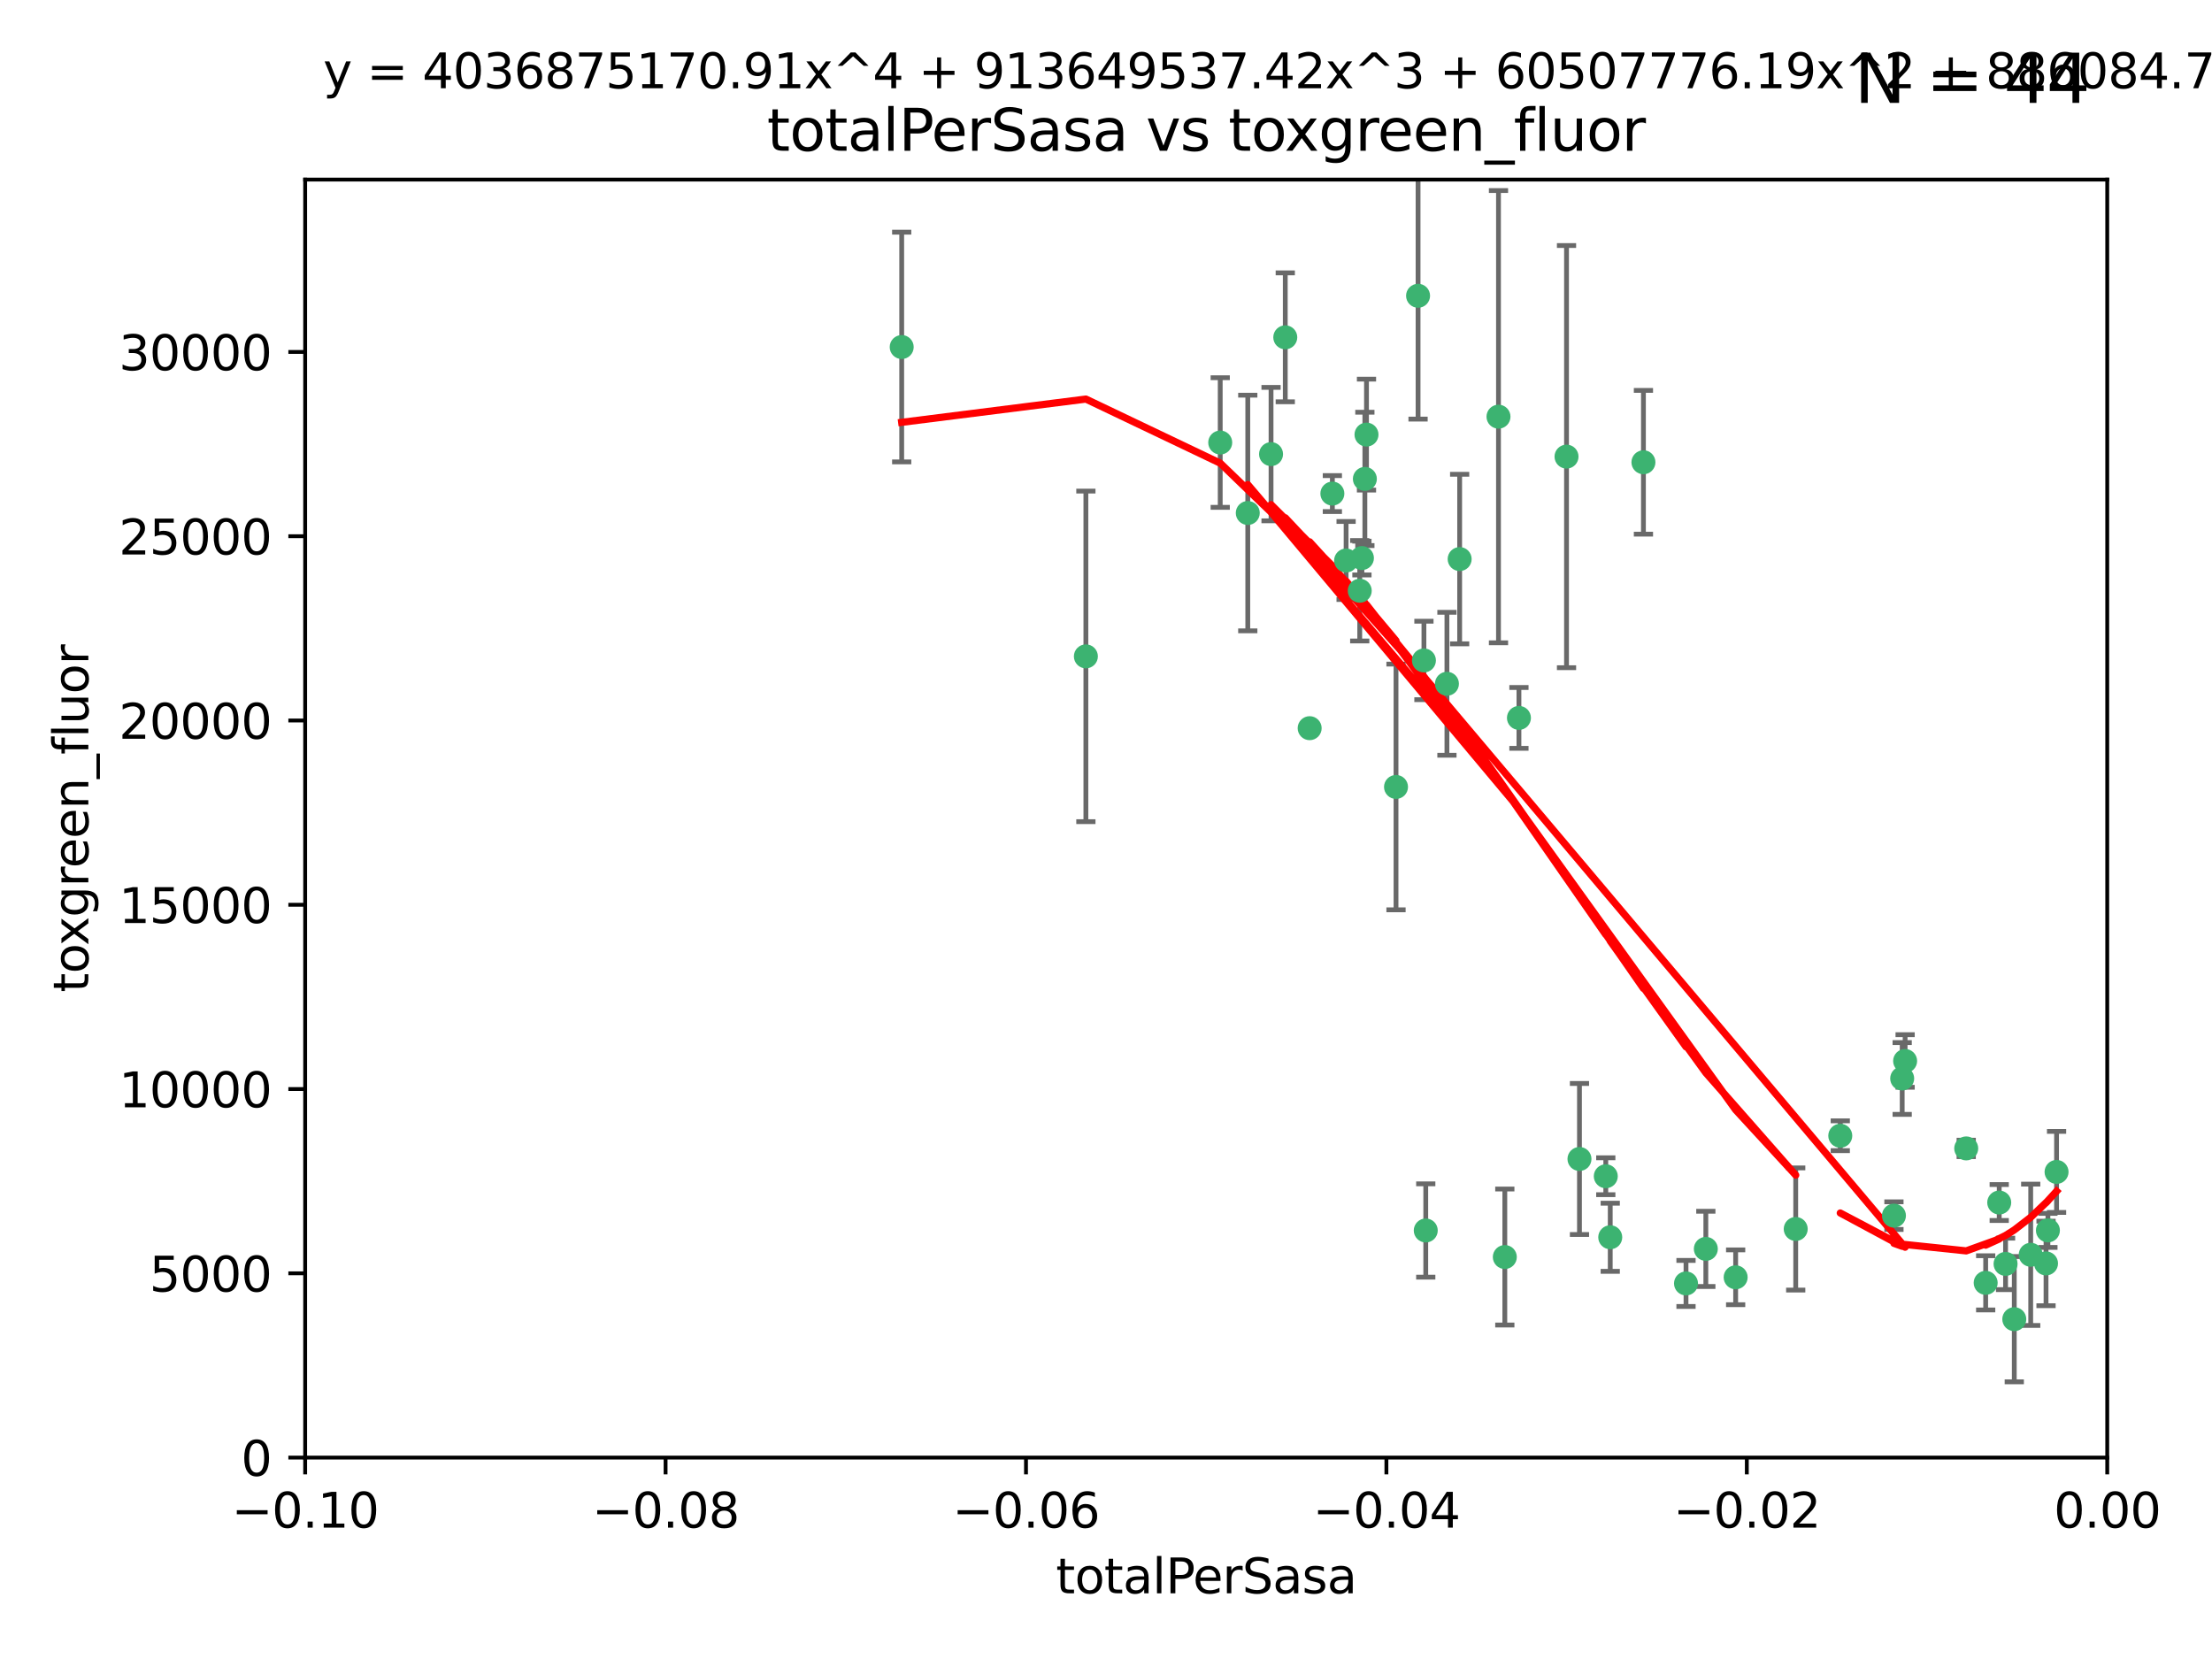 <?xml version="1.0" encoding="utf-8" standalone="no"?>
<!DOCTYPE svg PUBLIC "-//W3C//DTD SVG 1.1//EN"
  "http://www.w3.org/Graphics/SVG/1.1/DTD/svg11.dtd">
<svg xmlns:xlink="http://www.w3.org/1999/xlink" width="460.8pt" height="345.6pt" viewBox="0 0 460.8 345.6" xmlns="http://www.w3.org/2000/svg" version="1.1">
 <defs>
  <style type="text/css">*{stroke-linejoin: round; stroke-linecap: butt}</style>
 </defs>
 <g id="figure_1">
  <g id="patch_1">
   <path d="M 0 345.6 
L 460.8 345.6 
L 460.8 0 
L 0 0 
z
" style="fill: #ffffff"/>
  </g>
  <g id="axes_1">
   <g id="patch_2">
    <path d="M 63.571 303.64 
L 438.975 303.64 
L 438.975 37.411 
L 63.571 37.411 
z
" style="fill: #ffffff"/>
   </g>
   <g id="PathCollection_1">
    <defs>
     <path id="m7f06928771" d="M 0 1.118 
C 0.297 1.118 0.581 1 0.791 0.791 
C 1 0.581 1.118 0.297 1.118 0 
C 1.118 -0.297 1 -0.581 0.791 -0.791 
C 0.581 -1 0.297 -1.118 0 -1.118 
C -0.297 -1.118 -0.581 -1 -0.791 -0.791 
C -1 -0.581 -1.118 -0.297 -1.118 0 
C -1.118 0.297 -1 0.581 -0.791 0.791 
C -0.581 1 -0.297 1.118 0 1.118 
z
" style="stroke: #3cb371"/>
    </defs>
    <g clip-path="url(#pb1d43fbba3)">
     <use xlink:href="#m7f06928771" x="187.841" y="72.294" style="fill: #3cb371; stroke: #3cb371"/>
     <use xlink:href="#m7f06928771" x="226.209" y="136.733" style="fill: #3cb371; stroke: #3cb371"/>
     <use xlink:href="#m7f06928771" x="254.195" y="92.187" style="fill: #3cb371; stroke: #3cb371"/>
     <use xlink:href="#m7f06928771" x="284.327" y="99.763" style="fill: #3cb371; stroke: #3cb371"/>
     <use xlink:href="#m7f06928771" x="267.746" y="70.271" style="fill: #3cb371; stroke: #3cb371"/>
     <use xlink:href="#m7f06928771" x="283.714" y="116.252" style="fill: #3cb371; stroke: #3cb371"/>
     <use xlink:href="#m7f06928771" x="283.258" y="123.063" style="fill: #3cb371; stroke: #3cb371"/>
     <use xlink:href="#m7f06928771" x="272.826" y="151.693" style="fill: #3cb371; stroke: #3cb371"/>
     <use xlink:href="#m7f06928771" x="290.815" y="163.936" style="fill: #3cb371; stroke: #3cb371"/>
     <use xlink:href="#m7f06928771" x="280.418" y="116.762" style="fill: #3cb371; stroke: #3cb371"/>
     <use xlink:href="#m7f06928771" x="295.409" y="61.614" style="fill: #3cb371; stroke: #3cb371"/>
     <use xlink:href="#m7f06928771" x="277.556" y="102.821" style="fill: #3cb371; stroke: #3cb371"/>
     <use xlink:href="#m7f06928771" x="264.783" y="94.6" style="fill: #3cb371; stroke: #3cb371"/>
     <use xlink:href="#m7f06928771" x="296.63" y="137.58" style="fill: #3cb371; stroke: #3cb371"/>
     <use xlink:href="#m7f06928771" x="301.422" y="142.442" style="fill: #3cb371; stroke: #3cb371"/>
     <use xlink:href="#m7f06928771" x="284.666" y="90.534" style="fill: #3cb371; stroke: #3cb371"/>
     <use xlink:href="#m7f06928771" x="316.423" y="149.553" style="fill: #3cb371; stroke: #3cb371"/>
     <use xlink:href="#m7f06928771" x="259.935" y="106.867" style="fill: #3cb371; stroke: #3cb371"/>
     <use xlink:href="#m7f06928771" x="312.163" y="86.8" style="fill: #3cb371; stroke: #3cb371"/>
     <use xlink:href="#m7f06928771" x="329.033" y="241.437" style="fill: #3cb371; stroke: #3cb371"/>
     <use xlink:href="#m7f06928771" x="342.358" y="96.298" style="fill: #3cb371; stroke: #3cb371"/>
     <use xlink:href="#m7f06928771" x="326.335" y="95.121" style="fill: #3cb371; stroke: #3cb371"/>
     <use xlink:href="#m7f06928771" x="334.515" y="245.034" style="fill: #3cb371; stroke: #3cb371"/>
     <use xlink:href="#m7f06928771" x="304.073" y="116.464" style="fill: #3cb371; stroke: #3cb371"/>
     <use xlink:href="#m7f06928771" x="313.481" y="261.86" style="fill: #3cb371; stroke: #3cb371"/>
     <use xlink:href="#m7f06928771" x="351.226" y="267.365" style="fill: #3cb371; stroke: #3cb371"/>
     <use xlink:href="#m7f06928771" x="335.443" y="257.745" style="fill: #3cb371; stroke: #3cb371"/>
     <use xlink:href="#m7f06928771" x="355.356" y="260.163" style="fill: #3cb371; stroke: #3cb371"/>
     <use xlink:href="#m7f06928771" x="374.081" y="256.018" style="fill: #3cb371; stroke: #3cb371"/>
     <use xlink:href="#m7f06928771" x="361.568" y="266.086" style="fill: #3cb371; stroke: #3cb371"/>
     <use xlink:href="#m7f06928771" x="297.012" y="256.331" style="fill: #3cb371; stroke: #3cb371"/>
     <use xlink:href="#m7f06928771" x="396.872" y="221.023" style="fill: #3cb371; stroke: #3cb371"/>
     <use xlink:href="#m7f06928771" x="383.363" y="236.599" style="fill: #3cb371; stroke: #3cb371"/>
     <use xlink:href="#m7f06928771" x="396.26" y="224.667" style="fill: #3cb371; stroke: #3cb371"/>
     <use xlink:href="#m7f06928771" x="394.542" y="253.241" style="fill: #3cb371; stroke: #3cb371"/>
     <use xlink:href="#m7f06928771" x="409.599" y="239.234" style="fill: #3cb371; stroke: #3cb371"/>
     <use xlink:href="#m7f06928771" x="416.474" y="250.509" style="fill: #3cb371; stroke: #3cb371"/>
     <use xlink:href="#m7f06928771" x="413.653" y="267.238" style="fill: #3cb371; stroke: #3cb371"/>
     <use xlink:href="#m7f06928771" x="417.796" y="263.294" style="fill: #3cb371; stroke: #3cb371"/>
     <use xlink:href="#m7f06928771" x="419.611" y="274.808" style="fill: #3cb371; stroke: #3cb371"/>
     <use xlink:href="#m7f06928771" x="423.033" y="261.393" style="fill: #3cb371; stroke: #3cb371"/>
     <use xlink:href="#m7f06928771" x="426.618" y="256.316" style="fill: #3cb371; stroke: #3cb371"/>
     <use xlink:href="#m7f06928771" x="426.224" y="263.195" style="fill: #3cb371; stroke: #3cb371"/>
     <use xlink:href="#m7f06928771" x="428.419" y="244.135" style="fill: #3cb371; stroke: #3cb371"/>
    </g>
   </g>
   <g id="matplotlib.axis_1">
    <g id="xtick_1">
     <g id="line2d_1">
      <defs>
       <path id="m641a7fecf7" d="M 0 0 
L 0 3.5 
" style="stroke: #000000; stroke-width: 0.8"/>
      </defs>
      <g>
       <use xlink:href="#m641a7fecf7" x="63.571" y="303.64" style="stroke: #000000; stroke-width: 0.8"/>
      </g>
     </g>
     <g id="text_1">
      <!-- −0.10 -->
      <g transform="translate(48.249 318.238)scale(0.1 -0.1)">
       <defs>
        <path id="DejaVuSans-2212" d="M 678 2272 
L 4684 2272 
L 4684 1741 
L 678 1741 
L 678 2272 
z
" transform="scale(0.016)"/>
        <path id="DejaVuSans-30" d="M 2034 4250 
Q 1547 4250 1301 3770 
Q 1056 3291 1056 2328 
Q 1056 1369 1301 889 
Q 1547 409 2034 409 
Q 2525 409 2770 889 
Q 3016 1369 3016 2328 
Q 3016 3291 2770 3770 
Q 2525 4250 2034 4250 
z
M 2034 4750 
Q 2819 4750 3233 4129 
Q 3647 3509 3647 2328 
Q 3647 1150 3233 529 
Q 2819 -91 2034 -91 
Q 1250 -91 836 529 
Q 422 1150 422 2328 
Q 422 3509 836 4129 
Q 1250 4750 2034 4750 
z
" transform="scale(0.016)"/>
        <path id="DejaVuSans-2e" d="M 684 794 
L 1344 794 
L 1344 0 
L 684 0 
L 684 794 
z
" transform="scale(0.016)"/>
        <path id="DejaVuSans-31" d="M 794 531 
L 1825 531 
L 1825 4091 
L 703 3866 
L 703 4441 
L 1819 4666 
L 2450 4666 
L 2450 531 
L 3481 531 
L 3481 0 
L 794 0 
L 794 531 
z
" transform="scale(0.016)"/>
       </defs>
       <use xlink:href="#DejaVuSans-2212"/>
       <use xlink:href="#DejaVuSans-30" x="83.789"/>
       <use xlink:href="#DejaVuSans-2e" x="147.412"/>
       <use xlink:href="#DejaVuSans-31" x="179.199"/>
       <use xlink:href="#DejaVuSans-30" x="242.822"/>
      </g>
     </g>
    </g>
    <g id="xtick_2">
     <g id="line2d_2">
      <g>
       <use xlink:href="#m641a7fecf7" x="138.652" y="303.64" style="stroke: #000000; stroke-width: 0.8"/>
      </g>
     </g>
     <g id="text_2">
      <!-- −0.08 -->
      <g transform="translate(123.329 318.238)scale(0.1 -0.1)">
       <defs>
        <path id="DejaVuSans-38" d="M 2034 2216 
Q 1584 2216 1326 1975 
Q 1069 1734 1069 1313 
Q 1069 891 1326 650 
Q 1584 409 2034 409 
Q 2484 409 2743 651 
Q 3003 894 3003 1313 
Q 3003 1734 2745 1975 
Q 2488 2216 2034 2216 
z
M 1403 2484 
Q 997 2584 770 2862 
Q 544 3141 544 3541 
Q 544 4100 942 4425 
Q 1341 4750 2034 4750 
Q 2731 4750 3128 4425 
Q 3525 4100 3525 3541 
Q 3525 3141 3298 2862 
Q 3072 2584 2669 2484 
Q 3125 2378 3379 2068 
Q 3634 1759 3634 1313 
Q 3634 634 3220 271 
Q 2806 -91 2034 -91 
Q 1263 -91 848 271 
Q 434 634 434 1313 
Q 434 1759 690 2068 
Q 947 2378 1403 2484 
z
M 1172 3481 
Q 1172 3119 1398 2916 
Q 1625 2713 2034 2713 
Q 2441 2713 2670 2916 
Q 2900 3119 2900 3481 
Q 2900 3844 2670 4047 
Q 2441 4250 2034 4250 
Q 1625 4250 1398 4047 
Q 1172 3844 1172 3481 
z
" transform="scale(0.016)"/>
       </defs>
       <use xlink:href="#DejaVuSans-2212"/>
       <use xlink:href="#DejaVuSans-30" x="83.789"/>
       <use xlink:href="#DejaVuSans-2e" x="147.412"/>
       <use xlink:href="#DejaVuSans-30" x="179.199"/>
       <use xlink:href="#DejaVuSans-38" x="242.822"/>
      </g>
     </g>
    </g>
    <g id="xtick_3">
     <g id="line2d_3">
      <g>
       <use xlink:href="#m641a7fecf7" x="213.733" y="303.64" style="stroke: #000000; stroke-width: 0.8"/>
      </g>
     </g>
     <g id="text_3">
      <!-- −0.06 -->
      <g transform="translate(198.41 318.238)scale(0.1 -0.1)">
       <defs>
        <path id="DejaVuSans-36" d="M 2113 2584 
Q 1688 2584 1439 2293 
Q 1191 2003 1191 1497 
Q 1191 994 1439 701 
Q 1688 409 2113 409 
Q 2538 409 2786 701 
Q 3034 994 3034 1497 
Q 3034 2003 2786 2293 
Q 2538 2584 2113 2584 
z
M 3366 4563 
L 3366 3988 
Q 3128 4100 2886 4159 
Q 2644 4219 2406 4219 
Q 1781 4219 1451 3797 
Q 1122 3375 1075 2522 
Q 1259 2794 1537 2939 
Q 1816 3084 2150 3084 
Q 2853 3084 3261 2657 
Q 3669 2231 3669 1497 
Q 3669 778 3244 343 
Q 2819 -91 2113 -91 
Q 1303 -91 875 529 
Q 447 1150 447 2328 
Q 447 3434 972 4092 
Q 1497 4750 2381 4750 
Q 2619 4750 2861 4703 
Q 3103 4656 3366 4563 
z
" transform="scale(0.016)"/>
       </defs>
       <use xlink:href="#DejaVuSans-2212"/>
       <use xlink:href="#DejaVuSans-30" x="83.789"/>
       <use xlink:href="#DejaVuSans-2e" x="147.412"/>
       <use xlink:href="#DejaVuSans-30" x="179.199"/>
       <use xlink:href="#DejaVuSans-36" x="242.822"/>
      </g>
     </g>
    </g>
    <g id="xtick_4">
     <g id="line2d_4">
      <g>
       <use xlink:href="#m641a7fecf7" x="288.813" y="303.64" style="stroke: #000000; stroke-width: 0.8"/>
      </g>
     </g>
     <g id="text_4">
      <!-- −0.04 -->
      <g transform="translate(273.491 318.238)scale(0.1 -0.1)">
       <defs>
        <path id="DejaVuSans-34" d="M 2419 4116 
L 825 1625 
L 2419 1625 
L 2419 4116 
z
M 2253 4666 
L 3047 4666 
L 3047 1625 
L 3713 1625 
L 3713 1100 
L 3047 1100 
L 3047 0 
L 2419 0 
L 2419 1100 
L 313 1100 
L 313 1709 
L 2253 4666 
z
" transform="scale(0.016)"/>
       </defs>
       <use xlink:href="#DejaVuSans-2212"/>
       <use xlink:href="#DejaVuSans-30" x="83.789"/>
       <use xlink:href="#DejaVuSans-2e" x="147.412"/>
       <use xlink:href="#DejaVuSans-30" x="179.199"/>
       <use xlink:href="#DejaVuSans-34" x="242.822"/>
      </g>
     </g>
    </g>
    <g id="xtick_5">
     <g id="line2d_5">
      <g>
       <use xlink:href="#m641a7fecf7" x="363.894" y="303.64" style="stroke: #000000; stroke-width: 0.8"/>
      </g>
     </g>
     <g id="text_5">
      <!-- −0.02 -->
      <g transform="translate(348.572 318.238)scale(0.1 -0.1)">
       <defs>
        <path id="DejaVuSans-32" d="M 1228 531 
L 3431 531 
L 3431 0 
L 469 0 
L 469 531 
Q 828 903 1448 1529 
Q 2069 2156 2228 2338 
Q 2531 2678 2651 2914 
Q 2772 3150 2772 3378 
Q 2772 3750 2511 3984 
Q 2250 4219 1831 4219 
Q 1534 4219 1204 4116 
Q 875 4013 500 3803 
L 500 4441 
Q 881 4594 1212 4672 
Q 1544 4750 1819 4750 
Q 2544 4750 2975 4387 
Q 3406 4025 3406 3419 
Q 3406 3131 3298 2873 
Q 3191 2616 2906 2266 
Q 2828 2175 2409 1742 
Q 1991 1309 1228 531 
z
" transform="scale(0.016)"/>
       </defs>
       <use xlink:href="#DejaVuSans-2212"/>
       <use xlink:href="#DejaVuSans-30" x="83.789"/>
       <use xlink:href="#DejaVuSans-2e" x="147.412"/>
       <use xlink:href="#DejaVuSans-30" x="179.199"/>
       <use xlink:href="#DejaVuSans-32" x="242.822"/>
      </g>
     </g>
    </g>
    <g id="xtick_6">
     <g id="line2d_6">
      <g>
       <use xlink:href="#m641a7fecf7" x="438.975" y="303.64" style="stroke: #000000; stroke-width: 0.8"/>
      </g>
     </g>
     <g id="text_6">
      <!-- 0.00 -->
      <g transform="translate(427.842 318.238)scale(0.1 -0.1)">
       <use xlink:href="#DejaVuSans-30"/>
       <use xlink:href="#DejaVuSans-2e" x="63.623"/>
       <use xlink:href="#DejaVuSans-30" x="95.41"/>
       <use xlink:href="#DejaVuSans-30" x="159.033"/>
      </g>
     </g>
    </g>
    <g id="text_7">
     <!-- totalPerSasa -->
     <g transform="translate(219.968 331.917)scale(0.1 -0.1)">
      <defs>
       <path id="DejaVuSans-74" d="M 1172 4494 
L 1172 3500 
L 2356 3500 
L 2356 3053 
L 1172 3053 
L 1172 1153 
Q 1172 725 1289 603 
Q 1406 481 1766 481 
L 2356 481 
L 2356 0 
L 1766 0 
Q 1100 0 847 248 
Q 594 497 594 1153 
L 594 3053 
L 172 3053 
L 172 3500 
L 594 3500 
L 594 4494 
L 1172 4494 
z
" transform="scale(0.016)"/>
       <path id="DejaVuSans-6f" d="M 1959 3097 
Q 1497 3097 1228 2736 
Q 959 2375 959 1747 
Q 959 1119 1226 758 
Q 1494 397 1959 397 
Q 2419 397 2687 759 
Q 2956 1122 2956 1747 
Q 2956 2369 2687 2733 
Q 2419 3097 1959 3097 
z
M 1959 3584 
Q 2709 3584 3137 3096 
Q 3566 2609 3566 1747 
Q 3566 888 3137 398 
Q 2709 -91 1959 -91 
Q 1206 -91 779 398 
Q 353 888 353 1747 
Q 353 2609 779 3096 
Q 1206 3584 1959 3584 
z
" transform="scale(0.016)"/>
       <path id="DejaVuSans-61" d="M 2194 1759 
Q 1497 1759 1228 1600 
Q 959 1441 959 1056 
Q 959 750 1161 570 
Q 1363 391 1709 391 
Q 2188 391 2477 730 
Q 2766 1069 2766 1631 
L 2766 1759 
L 2194 1759 
z
M 3341 1997 
L 3341 0 
L 2766 0 
L 2766 531 
Q 2569 213 2275 61 
Q 1981 -91 1556 -91 
Q 1019 -91 701 211 
Q 384 513 384 1019 
Q 384 1609 779 1909 
Q 1175 2209 1959 2209 
L 2766 2209 
L 2766 2266 
Q 2766 2663 2505 2880 
Q 2244 3097 1772 3097 
Q 1472 3097 1187 3025 
Q 903 2953 641 2809 
L 641 3341 
Q 956 3463 1253 3523 
Q 1550 3584 1831 3584 
Q 2591 3584 2966 3190 
Q 3341 2797 3341 1997 
z
" transform="scale(0.016)"/>
       <path id="DejaVuSans-6c" d="M 603 4863 
L 1178 4863 
L 1178 0 
L 603 0 
L 603 4863 
z
" transform="scale(0.016)"/>
       <path id="DejaVuSans-50" d="M 1259 4147 
L 1259 2394 
L 2053 2394 
Q 2494 2394 2734 2622 
Q 2975 2850 2975 3272 
Q 2975 3691 2734 3919 
Q 2494 4147 2053 4147 
L 1259 4147 
z
M 628 4666 
L 2053 4666 
Q 2838 4666 3239 4311 
Q 3641 3956 3641 3272 
Q 3641 2581 3239 2228 
Q 2838 1875 2053 1875 
L 1259 1875 
L 1259 0 
L 628 0 
L 628 4666 
z
" transform="scale(0.016)"/>
       <path id="DejaVuSans-65" d="M 3597 1894 
L 3597 1613 
L 953 1613 
Q 991 1019 1311 708 
Q 1631 397 2203 397 
Q 2534 397 2845 478 
Q 3156 559 3463 722 
L 3463 178 
Q 3153 47 2828 -22 
Q 2503 -91 2169 -91 
Q 1331 -91 842 396 
Q 353 884 353 1716 
Q 353 2575 817 3079 
Q 1281 3584 2069 3584 
Q 2775 3584 3186 3129 
Q 3597 2675 3597 1894 
z
M 3022 2063 
Q 3016 2534 2758 2815 
Q 2500 3097 2075 3097 
Q 1594 3097 1305 2825 
Q 1016 2553 972 2059 
L 3022 2063 
z
" transform="scale(0.016)"/>
       <path id="DejaVuSans-72" d="M 2631 2963 
Q 2534 3019 2420 3045 
Q 2306 3072 2169 3072 
Q 1681 3072 1420 2755 
Q 1159 2438 1159 1844 
L 1159 0 
L 581 0 
L 581 3500 
L 1159 3500 
L 1159 2956 
Q 1341 3275 1631 3429 
Q 1922 3584 2338 3584 
Q 2397 3584 2469 3576 
Q 2541 3569 2628 3553 
L 2631 2963 
z
" transform="scale(0.016)"/>
       <path id="DejaVuSans-53" d="M 3425 4513 
L 3425 3897 
Q 3066 4069 2747 4153 
Q 2428 4238 2131 4238 
Q 1616 4238 1336 4038 
Q 1056 3838 1056 3469 
Q 1056 3159 1242 3001 
Q 1428 2844 1947 2747 
L 2328 2669 
Q 3034 2534 3370 2195 
Q 3706 1856 3706 1288 
Q 3706 609 3251 259 
Q 2797 -91 1919 -91 
Q 1588 -91 1214 -16 
Q 841 59 441 206 
L 441 856 
Q 825 641 1194 531 
Q 1563 422 1919 422 
Q 2459 422 2753 634 
Q 3047 847 3047 1241 
Q 3047 1584 2836 1778 
Q 2625 1972 2144 2069 
L 1759 2144 
Q 1053 2284 737 2584 
Q 422 2884 422 3419 
Q 422 4038 858 4394 
Q 1294 4750 2059 4750 
Q 2388 4750 2728 4690 
Q 3069 4631 3425 4513 
z
" transform="scale(0.016)"/>
       <path id="DejaVuSans-73" d="M 2834 3397 
L 2834 2853 
Q 2591 2978 2328 3040 
Q 2066 3103 1784 3103 
Q 1356 3103 1142 2972 
Q 928 2841 928 2578 
Q 928 2378 1081 2264 
Q 1234 2150 1697 2047 
L 1894 2003 
Q 2506 1872 2764 1633 
Q 3022 1394 3022 966 
Q 3022 478 2636 193 
Q 2250 -91 1575 -91 
Q 1294 -91 989 -36 
Q 684 19 347 128 
L 347 722 
Q 666 556 975 473 
Q 1284 391 1588 391 
Q 1994 391 2212 530 
Q 2431 669 2431 922 
Q 2431 1156 2273 1281 
Q 2116 1406 1581 1522 
L 1381 1569 
Q 847 1681 609 1914 
Q 372 2147 372 2553 
Q 372 3047 722 3315 
Q 1072 3584 1716 3584 
Q 2034 3584 2315 3537 
Q 2597 3491 2834 3397 
z
" transform="scale(0.016)"/>
      </defs>
      <use xlink:href="#DejaVuSans-74"/>
      <use xlink:href="#DejaVuSans-6f" x="39.209"/>
      <use xlink:href="#DejaVuSans-74" x="100.391"/>
      <use xlink:href="#DejaVuSans-61" x="139.6"/>
      <use xlink:href="#DejaVuSans-6c" x="200.879"/>
      <use xlink:href="#DejaVuSans-50" x="228.662"/>
      <use xlink:href="#DejaVuSans-65" x="285.34"/>
      <use xlink:href="#DejaVuSans-72" x="346.863"/>
      <use xlink:href="#DejaVuSans-53" x="387.977"/>
      <use xlink:href="#DejaVuSans-61" x="451.453"/>
      <use xlink:href="#DejaVuSans-73" x="512.732"/>
      <use xlink:href="#DejaVuSans-61" x="564.832"/>
     </g>
    </g>
   </g>
   <g id="matplotlib.axis_2">
    <g id="ytick_1">
     <g id="line2d_7">
      <defs>
       <path id="m937df4e8b4" d="M 0 0 
L -3.5 0 
" style="stroke: #000000; stroke-width: 0.8"/>
      </defs>
      <g>
       <use xlink:href="#m937df4e8b4" x="63.571" y="303.64" style="stroke: #000000; stroke-width: 0.8"/>
      </g>
     </g>
     <g id="text_8">
      <!-- 0 -->
      <g transform="translate(50.209 307.439)scale(0.1 -0.1)">
       <use xlink:href="#DejaVuSans-30"/>
      </g>
     </g>
    </g>
    <g id="ytick_2">
     <g id="line2d_8">
      <g>
       <use xlink:href="#m937df4e8b4" x="63.571" y="265.253" style="stroke: #000000; stroke-width: 0.8"/>
      </g>
     </g>
     <g id="text_9">
      <!-- 5000 -->
      <g transform="translate(31.121 269.052)scale(0.1 -0.1)">
       <defs>
        <path id="DejaVuSans-35" d="M 691 4666 
L 3169 4666 
L 3169 4134 
L 1269 4134 
L 1269 2991 
Q 1406 3038 1543 3061 
Q 1681 3084 1819 3084 
Q 2600 3084 3056 2656 
Q 3513 2228 3513 1497 
Q 3513 744 3044 326 
Q 2575 -91 1722 -91 
Q 1428 -91 1123 -41 
Q 819 9 494 109 
L 494 744 
Q 775 591 1075 516 
Q 1375 441 1709 441 
Q 2250 441 2565 725 
Q 2881 1009 2881 1497 
Q 2881 1984 2565 2268 
Q 2250 2553 1709 2553 
Q 1456 2553 1204 2497 
Q 953 2441 691 2322 
L 691 4666 
z
" transform="scale(0.016)"/>
       </defs>
       <use xlink:href="#DejaVuSans-35"/>
       <use xlink:href="#DejaVuSans-30" x="63.623"/>
       <use xlink:href="#DejaVuSans-30" x="127.246"/>
       <use xlink:href="#DejaVuSans-30" x="190.869"/>
      </g>
     </g>
    </g>
    <g id="ytick_3">
     <g id="line2d_9">
      <g>
       <use xlink:href="#m937df4e8b4" x="63.571" y="226.866" style="stroke: #000000; stroke-width: 0.8"/>
      </g>
     </g>
     <g id="text_10">
      <!-- 10000 -->
      <g transform="translate(24.759 230.665)scale(0.1 -0.1)">
       <use xlink:href="#DejaVuSans-31"/>
       <use xlink:href="#DejaVuSans-30" x="63.623"/>
       <use xlink:href="#DejaVuSans-30" x="127.246"/>
       <use xlink:href="#DejaVuSans-30" x="190.869"/>
       <use xlink:href="#DejaVuSans-30" x="254.492"/>
      </g>
     </g>
    </g>
    <g id="ytick_4">
     <g id="line2d_10">
      <g>
       <use xlink:href="#m937df4e8b4" x="63.571" y="188.479" style="stroke: #000000; stroke-width: 0.8"/>
      </g>
     </g>
     <g id="text_11">
      <!-- 15000 -->
      <g transform="translate(24.759 192.278)scale(0.1 -0.1)">
       <use xlink:href="#DejaVuSans-31"/>
       <use xlink:href="#DejaVuSans-35" x="63.623"/>
       <use xlink:href="#DejaVuSans-30" x="127.246"/>
       <use xlink:href="#DejaVuSans-30" x="190.869"/>
       <use xlink:href="#DejaVuSans-30" x="254.492"/>
      </g>
     </g>
    </g>
    <g id="ytick_5">
     <g id="line2d_11">
      <g>
       <use xlink:href="#m937df4e8b4" x="63.571" y="150.092" style="stroke: #000000; stroke-width: 0.8"/>
      </g>
     </g>
     <g id="text_12">
      <!-- 20000 -->
      <g transform="translate(24.759 153.891)scale(0.1 -0.1)">
       <use xlink:href="#DejaVuSans-32"/>
       <use xlink:href="#DejaVuSans-30" x="63.623"/>
       <use xlink:href="#DejaVuSans-30" x="127.246"/>
       <use xlink:href="#DejaVuSans-30" x="190.869"/>
       <use xlink:href="#DejaVuSans-30" x="254.492"/>
      </g>
     </g>
    </g>
    <g id="ytick_6">
     <g id="line2d_12">
      <g>
       <use xlink:href="#m937df4e8b4" x="63.571" y="111.705" style="stroke: #000000; stroke-width: 0.8"/>
      </g>
     </g>
     <g id="text_13">
      <!-- 25000 -->
      <g transform="translate(24.759 115.504)scale(0.1 -0.1)">
       <use xlink:href="#DejaVuSans-32"/>
       <use xlink:href="#DejaVuSans-35" x="63.623"/>
       <use xlink:href="#DejaVuSans-30" x="127.246"/>
       <use xlink:href="#DejaVuSans-30" x="190.869"/>
       <use xlink:href="#DejaVuSans-30" x="254.492"/>
      </g>
     </g>
    </g>
    <g id="ytick_7">
     <g id="line2d_13">
      <g>
       <use xlink:href="#m937df4e8b4" x="63.571" y="73.317" style="stroke: #000000; stroke-width: 0.8"/>
      </g>
     </g>
     <g id="text_14">
      <!-- 30000 -->
      <g transform="translate(24.759 77.117)scale(0.1 -0.1)">
       <defs>
        <path id="DejaVuSans-33" d="M 2597 2516 
Q 3050 2419 3304 2112 
Q 3559 1806 3559 1356 
Q 3559 666 3084 287 
Q 2609 -91 1734 -91 
Q 1441 -91 1130 -33 
Q 819 25 488 141 
L 488 750 
Q 750 597 1062 519 
Q 1375 441 1716 441 
Q 2309 441 2620 675 
Q 2931 909 2931 1356 
Q 2931 1769 2642 2001 
Q 2353 2234 1838 2234 
L 1294 2234 
L 1294 2753 
L 1863 2753 
Q 2328 2753 2575 2939 
Q 2822 3125 2822 3475 
Q 2822 3834 2567 4026 
Q 2313 4219 1838 4219 
Q 1578 4219 1281 4162 
Q 984 4106 628 3988 
L 628 4550 
Q 988 4650 1302 4700 
Q 1616 4750 1894 4750 
Q 2613 4750 3031 4423 
Q 3450 4097 3450 3541 
Q 3450 3153 3228 2886 
Q 3006 2619 2597 2516 
z
" transform="scale(0.016)"/>
       </defs>
       <use xlink:href="#DejaVuSans-33"/>
       <use xlink:href="#DejaVuSans-30" x="63.623"/>
       <use xlink:href="#DejaVuSans-30" x="127.246"/>
       <use xlink:href="#DejaVuSans-30" x="190.869"/>
       <use xlink:href="#DejaVuSans-30" x="254.492"/>
      </g>
     </g>
    </g>
    <g id="text_15">
     <!-- toxgreen_fluor -->
     <g transform="translate(18.401 206.72)rotate(-90)scale(0.1 -0.1)">
      <defs>
       <path id="DejaVuSans-78" d="M 3513 3500 
L 2247 1797 
L 3578 0 
L 2900 0 
L 1881 1375 
L 863 0 
L 184 0 
L 1544 1831 
L 300 3500 
L 978 3500 
L 1906 2253 
L 2834 3500 
L 3513 3500 
z
" transform="scale(0.016)"/>
       <path id="DejaVuSans-67" d="M 2906 1791 
Q 2906 2416 2648 2759 
Q 2391 3103 1925 3103 
Q 1463 3103 1205 2759 
Q 947 2416 947 1791 
Q 947 1169 1205 825 
Q 1463 481 1925 481 
Q 2391 481 2648 825 
Q 2906 1169 2906 1791 
z
M 3481 434 
Q 3481 -459 3084 -895 
Q 2688 -1331 1869 -1331 
Q 1566 -1331 1297 -1286 
Q 1028 -1241 775 -1147 
L 775 -588 
Q 1028 -725 1275 -790 
Q 1522 -856 1778 -856 
Q 2344 -856 2625 -561 
Q 2906 -266 2906 331 
L 2906 616 
Q 2728 306 2450 153 
Q 2172 0 1784 0 
Q 1141 0 747 490 
Q 353 981 353 1791 
Q 353 2603 747 3093 
Q 1141 3584 1784 3584 
Q 2172 3584 2450 3431 
Q 2728 3278 2906 2969 
L 2906 3500 
L 3481 3500 
L 3481 434 
z
" transform="scale(0.016)"/>
       <path id="DejaVuSans-6e" d="M 3513 2113 
L 3513 0 
L 2938 0 
L 2938 2094 
Q 2938 2591 2744 2837 
Q 2550 3084 2163 3084 
Q 1697 3084 1428 2787 
Q 1159 2491 1159 1978 
L 1159 0 
L 581 0 
L 581 3500 
L 1159 3500 
L 1159 2956 
Q 1366 3272 1645 3428 
Q 1925 3584 2291 3584 
Q 2894 3584 3203 3211 
Q 3513 2838 3513 2113 
z
" transform="scale(0.016)"/>
       <path id="DejaVuSans-5f" d="M 3263 -1063 
L 3263 -1509 
L -63 -1509 
L -63 -1063 
L 3263 -1063 
z
" transform="scale(0.016)"/>
       <path id="DejaVuSans-66" d="M 2375 4863 
L 2375 4384 
L 1825 4384 
Q 1516 4384 1395 4259 
Q 1275 4134 1275 3809 
L 1275 3500 
L 2222 3500 
L 2222 3053 
L 1275 3053 
L 1275 0 
L 697 0 
L 697 3053 
L 147 3053 
L 147 3500 
L 697 3500 
L 697 3744 
Q 697 4328 969 4595 
Q 1241 4863 1831 4863 
L 2375 4863 
z
" transform="scale(0.016)"/>
       <path id="DejaVuSans-75" d="M 544 1381 
L 544 3500 
L 1119 3500 
L 1119 1403 
Q 1119 906 1312 657 
Q 1506 409 1894 409 
Q 2359 409 2629 706 
Q 2900 1003 2900 1516 
L 2900 3500 
L 3475 3500 
L 3475 0 
L 2900 0 
L 2900 538 
Q 2691 219 2414 64 
Q 2138 -91 1772 -91 
Q 1169 -91 856 284 
Q 544 659 544 1381 
z
M 1991 3584 
L 1991 3584 
z
" transform="scale(0.016)"/>
      </defs>
      <use xlink:href="#DejaVuSans-74"/>
      <use xlink:href="#DejaVuSans-6f" x="39.209"/>
      <use xlink:href="#DejaVuSans-78" x="97.266"/>
      <use xlink:href="#DejaVuSans-67" x="156.445"/>
      <use xlink:href="#DejaVuSans-72" x="219.922"/>
      <use xlink:href="#DejaVuSans-65" x="258.785"/>
      <use xlink:href="#DejaVuSans-65" x="320.309"/>
      <use xlink:href="#DejaVuSans-6e" x="381.832"/>
      <use xlink:href="#DejaVuSans-5f" x="445.211"/>
      <use xlink:href="#DejaVuSans-66" x="495.211"/>
      <use xlink:href="#DejaVuSans-6c" x="530.416"/>
      <use xlink:href="#DejaVuSans-75" x="558.199"/>
      <use xlink:href="#DejaVuSans-6f" x="621.578"/>
      <use xlink:href="#DejaVuSans-72" x="682.76"/>
     </g>
    </g>
   </g>
   <g id="LineCollection_1">
    <path d="M 187.841 96.224 
L 187.841 48.364 
" clip-path="url(#pb1d43fbba3)" style="fill: none; stroke: #696969"/>
    <path d="M 226.209 171.165 
L 226.209 102.302 
" clip-path="url(#pb1d43fbba3)" style="fill: none; stroke: #696969"/>
    <path d="M 254.195 105.69 
L 254.195 78.685 
" clip-path="url(#pb1d43fbba3)" style="fill: none; stroke: #696969"/>
    <path d="M 284.327 113.651 
L 284.327 85.875 
" clip-path="url(#pb1d43fbba3)" style="fill: none; stroke: #696969"/>
    <path d="M 267.746 83.696 
L 267.746 56.846 
" clip-path="url(#pb1d43fbba3)" style="fill: none; stroke: #696969"/>
    <path d="M 283.714 119.772 
L 283.714 112.733 
" clip-path="url(#pb1d43fbba3)" style="fill: none; stroke: #696969"/>
    <path d="M 283.258 133.529 
L 283.258 112.598 
" clip-path="url(#pb1d43fbba3)" style="fill: none; stroke: #696969"/>
    <path d="M 272.826 152.217 
L 272.826 151.168 
" clip-path="url(#pb1d43fbba3)" style="fill: none; stroke: #696969"/>
    <path d="M 290.815 189.529 
L 290.815 138.343 
" clip-path="url(#pb1d43fbba3)" style="fill: none; stroke: #696969"/>
    <path d="M 280.418 124.89 
L 280.418 108.635 
" clip-path="url(#pb1d43fbba3)" style="fill: none; stroke: #696969"/>
    <path d="M 295.409 87.306 
L 295.409 35.922 
" clip-path="url(#pb1d43fbba3)" style="fill: none; stroke: #696969"/>
    <path d="M 277.556 106.565 
L 277.556 99.077 
" clip-path="url(#pb1d43fbba3)" style="fill: none; stroke: #696969"/>
    <path d="M 264.783 108.495 
L 264.783 80.704 
" clip-path="url(#pb1d43fbba3)" style="fill: none; stroke: #696969"/>
    <path d="M 296.63 145.75 
L 296.63 129.411 
" clip-path="url(#pb1d43fbba3)" style="fill: none; stroke: #696969"/>
    <path d="M 301.422 157.326 
L 301.422 127.559 
" clip-path="url(#pb1d43fbba3)" style="fill: none; stroke: #696969"/>
    <path d="M 284.666 102.091 
L 284.666 78.978 
" clip-path="url(#pb1d43fbba3)" style="fill: none; stroke: #696969"/>
    <path d="M 316.423 155.89 
L 316.423 143.216 
" clip-path="url(#pb1d43fbba3)" style="fill: none; stroke: #696969"/>
    <path d="M 259.935 131.412 
L 259.935 82.321 
" clip-path="url(#pb1d43fbba3)" style="fill: none; stroke: #696969"/>
    <path d="M 312.163 133.906 
L 312.163 39.694 
" clip-path="url(#pb1d43fbba3)" style="fill: none; stroke: #696969"/>
    <path d="M 329.033 257.169 
L 329.033 225.706 
" clip-path="url(#pb1d43fbba3)" style="fill: none; stroke: #696969"/>
    <path d="M 342.358 111.272 
L 342.358 81.324 
" clip-path="url(#pb1d43fbba3)" style="fill: none; stroke: #696969"/>
    <path d="M 326.335 139.091 
L 326.335 51.151 
" clip-path="url(#pb1d43fbba3)" style="fill: none; stroke: #696969"/>
    <path d="M 334.515 248.879 
L 334.515 241.19 
" clip-path="url(#pb1d43fbba3)" style="fill: none; stroke: #696969"/>
    <path d="M 304.073 134.122 
L 304.073 98.805 
" clip-path="url(#pb1d43fbba3)" style="fill: none; stroke: #696969"/>
    <path d="M 313.481 276.024 
L 313.481 247.696 
" clip-path="url(#pb1d43fbba3)" style="fill: none; stroke: #696969"/>
    <path d="M 351.226 272.161 
L 351.226 262.568 
" clip-path="url(#pb1d43fbba3)" style="fill: none; stroke: #696969"/>
    <path d="M 335.443 264.842 
L 335.443 250.649 
" clip-path="url(#pb1d43fbba3)" style="fill: none; stroke: #696969"/>
    <path d="M 355.356 268.001 
L 355.356 252.325 
" clip-path="url(#pb1d43fbba3)" style="fill: none; stroke: #696969"/>
    <path d="M 374.081 268.741 
L 374.081 243.296 
" clip-path="url(#pb1d43fbba3)" style="fill: none; stroke: #696969"/>
    <path d="M 361.568 271.795 
L 361.568 260.376 
" clip-path="url(#pb1d43fbba3)" style="fill: none; stroke: #696969"/>
    <path d="M 297.012 266.051 
L 297.012 246.611 
" clip-path="url(#pb1d43fbba3)" style="fill: none; stroke: #696969"/>
    <path d="M 396.872 226.502 
L 396.872 215.543 
" clip-path="url(#pb1d43fbba3)" style="fill: none; stroke: #696969"/>
    <path d="M 383.363 239.704 
L 383.363 233.493 
" clip-path="url(#pb1d43fbba3)" style="fill: none; stroke: #696969"/>
    <path d="M 396.26 232.145 
L 396.26 217.189 
" clip-path="url(#pb1d43fbba3)" style="fill: none; stroke: #696969"/>
    <path d="M 394.542 256.118 
L 394.542 250.365 
" clip-path="url(#pb1d43fbba3)" style="fill: none; stroke: #696969"/>
    <path d="M 409.599 240.949 
L 409.599 237.518 
" clip-path="url(#pb1d43fbba3)" style="fill: none; stroke: #696969"/>
    <path d="M 416.474 254.253 
L 416.474 246.765 
" clip-path="url(#pb1d43fbba3)" style="fill: none; stroke: #696969"/>
    <path d="M 413.653 272.884 
L 413.653 261.591 
" clip-path="url(#pb1d43fbba3)" style="fill: none; stroke: #696969"/>
    <path d="M 417.796 268.654 
L 417.796 257.933 
" clip-path="url(#pb1d43fbba3)" style="fill: none; stroke: #696969"/>
    <path d="M 419.611 287.858 
L 419.611 261.759 
" clip-path="url(#pb1d43fbba3)" style="fill: none; stroke: #696969"/>
    <path d="M 423.033 276.115 
L 423.033 246.672 
" clip-path="url(#pb1d43fbba3)" style="fill: none; stroke: #696969"/>
    <path d="M 426.618 259.862 
L 426.618 252.77 
" clip-path="url(#pb1d43fbba3)" style="fill: none; stroke: #696969"/>
    <path d="M 426.224 272.001 
L 426.224 254.388 
" clip-path="url(#pb1d43fbba3)" style="fill: none; stroke: #696969"/>
    <path d="M 428.419 252.577 
L 428.419 235.693 
" clip-path="url(#pb1d43fbba3)" style="fill: none; stroke: #696969"/>
   </g>
   <g id="line2d_14">
    <defs>
     <path id="m3ecc6d3f25" d="M 2 0 
L -2 -0 
" style="stroke: #696969"/>
    </defs>
    <g clip-path="url(#pb1d43fbba3)">
     <use xlink:href="#m3ecc6d3f25" x="187.841" y="96.224" style="fill: #696969; stroke: #696969"/>
     <use xlink:href="#m3ecc6d3f25" x="226.209" y="171.165" style="fill: #696969; stroke: #696969"/>
     <use xlink:href="#m3ecc6d3f25" x="254.195" y="105.69" style="fill: #696969; stroke: #696969"/>
     <use xlink:href="#m3ecc6d3f25" x="284.327" y="113.651" style="fill: #696969; stroke: #696969"/>
     <use xlink:href="#m3ecc6d3f25" x="267.746" y="83.696" style="fill: #696969; stroke: #696969"/>
     <use xlink:href="#m3ecc6d3f25" x="283.714" y="119.772" style="fill: #696969; stroke: #696969"/>
     <use xlink:href="#m3ecc6d3f25" x="283.258" y="133.529" style="fill: #696969; stroke: #696969"/>
     <use xlink:href="#m3ecc6d3f25" x="272.826" y="152.217" style="fill: #696969; stroke: #696969"/>
     <use xlink:href="#m3ecc6d3f25" x="290.815" y="189.529" style="fill: #696969; stroke: #696969"/>
     <use xlink:href="#m3ecc6d3f25" x="280.418" y="124.89" style="fill: #696969; stroke: #696969"/>
     <use xlink:href="#m3ecc6d3f25" x="295.409" y="87.306" style="fill: #696969; stroke: #696969"/>
     <use xlink:href="#m3ecc6d3f25" x="277.556" y="106.565" style="fill: #696969; stroke: #696969"/>
     <use xlink:href="#m3ecc6d3f25" x="264.783" y="108.495" style="fill: #696969; stroke: #696969"/>
     <use xlink:href="#m3ecc6d3f25" x="296.63" y="145.75" style="fill: #696969; stroke: #696969"/>
     <use xlink:href="#m3ecc6d3f25" x="301.422" y="157.326" style="fill: #696969; stroke: #696969"/>
     <use xlink:href="#m3ecc6d3f25" x="284.666" y="102.091" style="fill: #696969; stroke: #696969"/>
     <use xlink:href="#m3ecc6d3f25" x="316.423" y="155.89" style="fill: #696969; stroke: #696969"/>
     <use xlink:href="#m3ecc6d3f25" x="259.935" y="131.412" style="fill: #696969; stroke: #696969"/>
     <use xlink:href="#m3ecc6d3f25" x="312.163" y="133.906" style="fill: #696969; stroke: #696969"/>
     <use xlink:href="#m3ecc6d3f25" x="329.033" y="257.169" style="fill: #696969; stroke: #696969"/>
     <use xlink:href="#m3ecc6d3f25" x="342.358" y="111.272" style="fill: #696969; stroke: #696969"/>
     <use xlink:href="#m3ecc6d3f25" x="326.335" y="139.091" style="fill: #696969; stroke: #696969"/>
     <use xlink:href="#m3ecc6d3f25" x="334.515" y="248.879" style="fill: #696969; stroke: #696969"/>
     <use xlink:href="#m3ecc6d3f25" x="304.073" y="134.122" style="fill: #696969; stroke: #696969"/>
     <use xlink:href="#m3ecc6d3f25" x="313.481" y="276.024" style="fill: #696969; stroke: #696969"/>
     <use xlink:href="#m3ecc6d3f25" x="351.226" y="272.161" style="fill: #696969; stroke: #696969"/>
     <use xlink:href="#m3ecc6d3f25" x="335.443" y="264.842" style="fill: #696969; stroke: #696969"/>
     <use xlink:href="#m3ecc6d3f25" x="355.356" y="268.001" style="fill: #696969; stroke: #696969"/>
     <use xlink:href="#m3ecc6d3f25" x="374.081" y="268.741" style="fill: #696969; stroke: #696969"/>
     <use xlink:href="#m3ecc6d3f25" x="361.568" y="271.795" style="fill: #696969; stroke: #696969"/>
     <use xlink:href="#m3ecc6d3f25" x="297.012" y="266.051" style="fill: #696969; stroke: #696969"/>
     <use xlink:href="#m3ecc6d3f25" x="396.872" y="226.502" style="fill: #696969; stroke: #696969"/>
     <use xlink:href="#m3ecc6d3f25" x="383.363" y="239.704" style="fill: #696969; stroke: #696969"/>
     <use xlink:href="#m3ecc6d3f25" x="396.26" y="232.145" style="fill: #696969; stroke: #696969"/>
     <use xlink:href="#m3ecc6d3f25" x="394.542" y="256.118" style="fill: #696969; stroke: #696969"/>
     <use xlink:href="#m3ecc6d3f25" x="409.599" y="240.949" style="fill: #696969; stroke: #696969"/>
     <use xlink:href="#m3ecc6d3f25" x="416.474" y="254.253" style="fill: #696969; stroke: #696969"/>
     <use xlink:href="#m3ecc6d3f25" x="413.653" y="272.884" style="fill: #696969; stroke: #696969"/>
     <use xlink:href="#m3ecc6d3f25" x="417.796" y="268.654" style="fill: #696969; stroke: #696969"/>
     <use xlink:href="#m3ecc6d3f25" x="419.611" y="287.858" style="fill: #696969; stroke: #696969"/>
     <use xlink:href="#m3ecc6d3f25" x="423.033" y="276.115" style="fill: #696969; stroke: #696969"/>
     <use xlink:href="#m3ecc6d3f25" x="426.618" y="259.862" style="fill: #696969; stroke: #696969"/>
     <use xlink:href="#m3ecc6d3f25" x="426.224" y="272.001" style="fill: #696969; stroke: #696969"/>
     <use xlink:href="#m3ecc6d3f25" x="428.419" y="252.577" style="fill: #696969; stroke: #696969"/>
    </g>
   </g>
   <g id="line2d_15">
    <g clip-path="url(#pb1d43fbba3)">
     <use xlink:href="#m3ecc6d3f25" x="187.841" y="48.364" style="fill: #696969; stroke: #696969"/>
     <use xlink:href="#m3ecc6d3f25" x="226.209" y="102.302" style="fill: #696969; stroke: #696969"/>
     <use xlink:href="#m3ecc6d3f25" x="254.195" y="78.685" style="fill: #696969; stroke: #696969"/>
     <use xlink:href="#m3ecc6d3f25" x="284.327" y="85.875" style="fill: #696969; stroke: #696969"/>
     <use xlink:href="#m3ecc6d3f25" x="267.746" y="56.846" style="fill: #696969; stroke: #696969"/>
     <use xlink:href="#m3ecc6d3f25" x="283.714" y="112.733" style="fill: #696969; stroke: #696969"/>
     <use xlink:href="#m3ecc6d3f25" x="283.258" y="112.598" style="fill: #696969; stroke: #696969"/>
     <use xlink:href="#m3ecc6d3f25" x="272.826" y="151.168" style="fill: #696969; stroke: #696969"/>
     <use xlink:href="#m3ecc6d3f25" x="290.815" y="138.343" style="fill: #696969; stroke: #696969"/>
     <use xlink:href="#m3ecc6d3f25" x="280.418" y="108.635" style="fill: #696969; stroke: #696969"/>
     <use xlink:href="#m3ecc6d3f25" x="295.409" y="35.922" style="fill: #696969; stroke: #696969"/>
     <use xlink:href="#m3ecc6d3f25" x="277.556" y="99.077" style="fill: #696969; stroke: #696969"/>
     <use xlink:href="#m3ecc6d3f25" x="264.783" y="80.704" style="fill: #696969; stroke: #696969"/>
     <use xlink:href="#m3ecc6d3f25" x="296.63" y="129.411" style="fill: #696969; stroke: #696969"/>
     <use xlink:href="#m3ecc6d3f25" x="301.422" y="127.559" style="fill: #696969; stroke: #696969"/>
     <use xlink:href="#m3ecc6d3f25" x="284.666" y="78.978" style="fill: #696969; stroke: #696969"/>
     <use xlink:href="#m3ecc6d3f25" x="316.423" y="143.216" style="fill: #696969; stroke: #696969"/>
     <use xlink:href="#m3ecc6d3f25" x="259.935" y="82.321" style="fill: #696969; stroke: #696969"/>
     <use xlink:href="#m3ecc6d3f25" x="312.163" y="39.694" style="fill: #696969; stroke: #696969"/>
     <use xlink:href="#m3ecc6d3f25" x="329.033" y="225.706" style="fill: #696969; stroke: #696969"/>
     <use xlink:href="#m3ecc6d3f25" x="342.358" y="81.324" style="fill: #696969; stroke: #696969"/>
     <use xlink:href="#m3ecc6d3f25" x="326.335" y="51.151" style="fill: #696969; stroke: #696969"/>
     <use xlink:href="#m3ecc6d3f25" x="334.515" y="241.19" style="fill: #696969; stroke: #696969"/>
     <use xlink:href="#m3ecc6d3f25" x="304.073" y="98.805" style="fill: #696969; stroke: #696969"/>
     <use xlink:href="#m3ecc6d3f25" x="313.481" y="247.696" style="fill: #696969; stroke: #696969"/>
     <use xlink:href="#m3ecc6d3f25" x="351.226" y="262.568" style="fill: #696969; stroke: #696969"/>
     <use xlink:href="#m3ecc6d3f25" x="335.443" y="250.649" style="fill: #696969; stroke: #696969"/>
     <use xlink:href="#m3ecc6d3f25" x="355.356" y="252.325" style="fill: #696969; stroke: #696969"/>
     <use xlink:href="#m3ecc6d3f25" x="374.081" y="243.296" style="fill: #696969; stroke: #696969"/>
     <use xlink:href="#m3ecc6d3f25" x="361.568" y="260.376" style="fill: #696969; stroke: #696969"/>
     <use xlink:href="#m3ecc6d3f25" x="297.012" y="246.611" style="fill: #696969; stroke: #696969"/>
     <use xlink:href="#m3ecc6d3f25" x="396.872" y="215.543" style="fill: #696969; stroke: #696969"/>
     <use xlink:href="#m3ecc6d3f25" x="383.363" y="233.493" style="fill: #696969; stroke: #696969"/>
     <use xlink:href="#m3ecc6d3f25" x="396.26" y="217.189" style="fill: #696969; stroke: #696969"/>
     <use xlink:href="#m3ecc6d3f25" x="394.542" y="250.365" style="fill: #696969; stroke: #696969"/>
     <use xlink:href="#m3ecc6d3f25" x="409.599" y="237.518" style="fill: #696969; stroke: #696969"/>
     <use xlink:href="#m3ecc6d3f25" x="416.474" y="246.765" style="fill: #696969; stroke: #696969"/>
     <use xlink:href="#m3ecc6d3f25" x="413.653" y="261.591" style="fill: #696969; stroke: #696969"/>
     <use xlink:href="#m3ecc6d3f25" x="417.796" y="257.933" style="fill: #696969; stroke: #696969"/>
     <use xlink:href="#m3ecc6d3f25" x="419.611" y="261.759" style="fill: #696969; stroke: #696969"/>
     <use xlink:href="#m3ecc6d3f25" x="423.033" y="246.672" style="fill: #696969; stroke: #696969"/>
     <use xlink:href="#m3ecc6d3f25" x="426.618" y="252.77" style="fill: #696969; stroke: #696969"/>
     <use xlink:href="#m3ecc6d3f25" x="426.224" y="254.388" style="fill: #696969; stroke: #696969"/>
     <use xlink:href="#m3ecc6d3f25" x="428.419" y="235.693" style="fill: #696969; stroke: #696969"/>
    </g>
   </g>
   <g id="line2d_16">
    <path d="M 187.841 87.979 
L 226.209 83.134 
L 254.195 96.486 
L 284.327 125.567 
L 267.746 107.861 
L 283.714 124.846 
L 283.258 124.312 
L 272.826 112.872 
L 290.815 133.465 
L 280.418 121.053 
L 295.409 139.338 
L 277.556 117.876 
L 264.783 105.12 
L 296.63 140.934 
L 301.422 147.328 
L 284.666 125.967 
L 316.423 168.395 
L 259.935 100.937 
L 312.163 162.287 
L 329.033 186.738 
L 342.358 205.908 
L 326.335 182.804 
L 334.515 194.702 
L 304.073 150.947 
L 313.481 164.168 
L 351.226 218.08 
L 335.443 196.042 
L 355.356 223.485 
L 374.081 244.796 
L 361.568 231.202 
L 297.012 141.436 
L 396.872 259.817 
L 383.363 252.691 
L 396.26 259.624 
L 394.542 259.011 
L 409.599 260.581 
L 416.474 258.105 
L 413.653 259.388 
L 417.796 257.37 
L 419.611 256.219 
L 423.033 253.587 
L 426.618 250.155 
L 426.224 250.566 
L 428.419 248.159 
" clip-path="url(#pb1d43fbba3)" style="fill: none; stroke: #ff0000; stroke-width: 1.5; stroke-linecap: square"/>
   </g>
   <g id="line2d_17">
    <defs>
     <path id="m20da56f28b" d="M 0 2 
C 0.53 2 1.039 1.789 1.414 1.414 
C 1.789 1.039 2 0.53 2 0 
C 2 -0.53 1.789 -1.039 1.414 -1.414 
C 1.039 -1.789 0.53 -2 0 -2 
C -0.53 -2 -1.039 -1.789 -1.414 -1.414 
C -1.789 -1.039 -2 -0.53 -2 0 
C -2 0.53 -1.789 1.039 -1.414 1.414 
C -1.039 1.789 -0.53 2 0 2 
z
" style="stroke: #3cb371"/>
    </defs>
    <g clip-path="url(#pb1d43fbba3)">
     <use xlink:href="#m20da56f28b" x="187.841" y="72.294" style="fill: #3cb371; stroke: #3cb371"/>
     <use xlink:href="#m20da56f28b" x="226.209" y="136.733" style="fill: #3cb371; stroke: #3cb371"/>
     <use xlink:href="#m20da56f28b" x="254.195" y="92.187" style="fill: #3cb371; stroke: #3cb371"/>
     <use xlink:href="#m20da56f28b" x="284.327" y="99.763" style="fill: #3cb371; stroke: #3cb371"/>
     <use xlink:href="#m20da56f28b" x="267.746" y="70.271" style="fill: #3cb371; stroke: #3cb371"/>
     <use xlink:href="#m20da56f28b" x="283.714" y="116.252" style="fill: #3cb371; stroke: #3cb371"/>
     <use xlink:href="#m20da56f28b" x="283.258" y="123.063" style="fill: #3cb371; stroke: #3cb371"/>
     <use xlink:href="#m20da56f28b" x="272.826" y="151.693" style="fill: #3cb371; stroke: #3cb371"/>
     <use xlink:href="#m20da56f28b" x="290.815" y="163.936" style="fill: #3cb371; stroke: #3cb371"/>
     <use xlink:href="#m20da56f28b" x="280.418" y="116.762" style="fill: #3cb371; stroke: #3cb371"/>
     <use xlink:href="#m20da56f28b" x="295.409" y="61.614" style="fill: #3cb371; stroke: #3cb371"/>
     <use xlink:href="#m20da56f28b" x="277.556" y="102.821" style="fill: #3cb371; stroke: #3cb371"/>
     <use xlink:href="#m20da56f28b" x="264.783" y="94.6" style="fill: #3cb371; stroke: #3cb371"/>
     <use xlink:href="#m20da56f28b" x="296.63" y="137.58" style="fill: #3cb371; stroke: #3cb371"/>
     <use xlink:href="#m20da56f28b" x="301.422" y="142.442" style="fill: #3cb371; stroke: #3cb371"/>
     <use xlink:href="#m20da56f28b" x="284.666" y="90.534" style="fill: #3cb371; stroke: #3cb371"/>
     <use xlink:href="#m20da56f28b" x="316.423" y="149.553" style="fill: #3cb371; stroke: #3cb371"/>
     <use xlink:href="#m20da56f28b" x="259.935" y="106.867" style="fill: #3cb371; stroke: #3cb371"/>
     <use xlink:href="#m20da56f28b" x="312.163" y="86.8" style="fill: #3cb371; stroke: #3cb371"/>
     <use xlink:href="#m20da56f28b" x="329.033" y="241.437" style="fill: #3cb371; stroke: #3cb371"/>
     <use xlink:href="#m20da56f28b" x="342.358" y="96.298" style="fill: #3cb371; stroke: #3cb371"/>
     <use xlink:href="#m20da56f28b" x="326.335" y="95.121" style="fill: #3cb371; stroke: #3cb371"/>
     <use xlink:href="#m20da56f28b" x="334.515" y="245.034" style="fill: #3cb371; stroke: #3cb371"/>
     <use xlink:href="#m20da56f28b" x="304.073" y="116.464" style="fill: #3cb371; stroke: #3cb371"/>
     <use xlink:href="#m20da56f28b" x="313.481" y="261.86" style="fill: #3cb371; stroke: #3cb371"/>
     <use xlink:href="#m20da56f28b" x="351.226" y="267.365" style="fill: #3cb371; stroke: #3cb371"/>
     <use xlink:href="#m20da56f28b" x="335.443" y="257.745" style="fill: #3cb371; stroke: #3cb371"/>
     <use xlink:href="#m20da56f28b" x="355.356" y="260.163" style="fill: #3cb371; stroke: #3cb371"/>
     <use xlink:href="#m20da56f28b" x="374.081" y="256.018" style="fill: #3cb371; stroke: #3cb371"/>
     <use xlink:href="#m20da56f28b" x="361.568" y="266.086" style="fill: #3cb371; stroke: #3cb371"/>
     <use xlink:href="#m20da56f28b" x="297.012" y="256.331" style="fill: #3cb371; stroke: #3cb371"/>
     <use xlink:href="#m20da56f28b" x="396.872" y="221.023" style="fill: #3cb371; stroke: #3cb371"/>
     <use xlink:href="#m20da56f28b" x="383.363" y="236.599" style="fill: #3cb371; stroke: #3cb371"/>
     <use xlink:href="#m20da56f28b" x="396.26" y="224.667" style="fill: #3cb371; stroke: #3cb371"/>
     <use xlink:href="#m20da56f28b" x="394.542" y="253.241" style="fill: #3cb371; stroke: #3cb371"/>
     <use xlink:href="#m20da56f28b" x="409.599" y="239.234" style="fill: #3cb371; stroke: #3cb371"/>
     <use xlink:href="#m20da56f28b" x="416.474" y="250.509" style="fill: #3cb371; stroke: #3cb371"/>
     <use xlink:href="#m20da56f28b" x="413.653" y="267.238" style="fill: #3cb371; stroke: #3cb371"/>
     <use xlink:href="#m20da56f28b" x="417.796" y="263.294" style="fill: #3cb371; stroke: #3cb371"/>
     <use xlink:href="#m20da56f28b" x="419.611" y="274.808" style="fill: #3cb371; stroke: #3cb371"/>
     <use xlink:href="#m20da56f28b" x="423.033" y="261.393" style="fill: #3cb371; stroke: #3cb371"/>
     <use xlink:href="#m20da56f28b" x="426.618" y="256.316" style="fill: #3cb371; stroke: #3cb371"/>
     <use xlink:href="#m20da56f28b" x="426.224" y="263.195" style="fill: #3cb371; stroke: #3cb371"/>
     <use xlink:href="#m20da56f28b" x="428.419" y="244.135" style="fill: #3cb371; stroke: #3cb371"/>
    </g>
   </g>
   <g id="patch_3">
    <path d="M 63.571 303.64 
L 63.571 37.411 
" style="fill: none; stroke: #000000; stroke-width: 0.8; stroke-linejoin: miter; stroke-linecap: square"/>
   </g>
   <g id="patch_4">
    <path d="M 438.975 303.64 
L 438.975 37.411 
" style="fill: none; stroke: #000000; stroke-width: 0.8; stroke-linejoin: miter; stroke-linecap: square"/>
   </g>
   <g id="patch_5">
    <path d="M 63.571 303.64 
L 438.975 303.64 
" style="fill: none; stroke: #000000; stroke-width: 0.8; stroke-linejoin: miter; stroke-linecap: square"/>
   </g>
   <g id="patch_6">
    <path d="M 63.571 37.411 
L 438.975 37.411 
" style="fill: none; stroke: #000000; stroke-width: 0.8; stroke-linejoin: miter; stroke-linecap: square"/>
   </g>
   <g id="text_16">
    <!-- N = 44 -->
    <g transform="translate(386.302 21.426)scale(0.14 -0.14)">
     <defs>
      <path id="DejaVuSans-4e" d="M 628 4666 
L 1478 4666 
L 3547 763 
L 3547 4666 
L 4159 4666 
L 4159 0 
L 3309 0 
L 1241 3903 
L 1241 0 
L 628 0 
L 628 4666 
z
" transform="scale(0.016)"/>
      <path id="DejaVuSans-20" transform="scale(0.016)"/>
      <path id="DejaVuSans-3d" d="M 678 2906 
L 4684 2906 
L 4684 2381 
L 678 2381 
L 678 2906 
z
M 678 1631 
L 4684 1631 
L 4684 1100 
L 678 1100 
L 678 1631 
z
" transform="scale(0.016)"/>
     </defs>
     <use xlink:href="#DejaVuSans-4e"/>
     <use xlink:href="#DejaVuSans-20" x="74.805"/>
     <use xlink:href="#DejaVuSans-3d" x="106.592"/>
     <use xlink:href="#DejaVuSans-20" x="190.381"/>
     <use xlink:href="#DejaVuSans-34" x="222.168"/>
     <use xlink:href="#DejaVuSans-34" x="285.791"/>
    </g>
   </g>
   <g id="text_17">
    <!-- y = 4036875170.91x^4 + 913649537.42x^3 + 60507776.19x^2 + 886084.78x + 9259.86 -->
    <g transform="translate(67.325 18.387)scale(0.1 -0.1)">
     <defs>
      <path id="DejaVuSans-79" d="M 2059 -325 
Q 1816 -950 1584 -1140 
Q 1353 -1331 966 -1331 
L 506 -1331 
L 506 -850 
L 844 -850 
Q 1081 -850 1212 -737 
Q 1344 -625 1503 -206 
L 1606 56 
L 191 3500 
L 800 3500 
L 1894 763 
L 2988 3500 
L 3597 3500 
L 2059 -325 
z
" transform="scale(0.016)"/>
      <path id="DejaVuSans-37" d="M 525 4666 
L 3525 4666 
L 3525 4397 
L 1831 0 
L 1172 0 
L 2766 4134 
L 525 4134 
L 525 4666 
z
" transform="scale(0.016)"/>
      <path id="DejaVuSans-39" d="M 703 97 
L 703 672 
Q 941 559 1184 500 
Q 1428 441 1663 441 
Q 2288 441 2617 861 
Q 2947 1281 2994 2138 
Q 2813 1869 2534 1725 
Q 2256 1581 1919 1581 
Q 1219 1581 811 2004 
Q 403 2428 403 3163 
Q 403 3881 828 4315 
Q 1253 4750 1959 4750 
Q 2769 4750 3195 4129 
Q 3622 3509 3622 2328 
Q 3622 1225 3098 567 
Q 2575 -91 1691 -91 
Q 1453 -91 1209 -44 
Q 966 3 703 97 
z
M 1959 2075 
Q 2384 2075 2632 2365 
Q 2881 2656 2881 3163 
Q 2881 3666 2632 3958 
Q 2384 4250 1959 4250 
Q 1534 4250 1286 3958 
Q 1038 3666 1038 3163 
Q 1038 2656 1286 2365 
Q 1534 2075 1959 2075 
z
" transform="scale(0.016)"/>
      <path id="DejaVuSans-5e" d="M 2988 4666 
L 4684 2925 
L 4056 2925 
L 2681 4159 
L 1306 2925 
L 678 2925 
L 2375 4666 
L 2988 4666 
z
" transform="scale(0.016)"/>
      <path id="DejaVuSans-2b" d="M 2944 4013 
L 2944 2272 
L 4684 2272 
L 4684 1741 
L 2944 1741 
L 2944 0 
L 2419 0 
L 2419 1741 
L 678 1741 
L 678 2272 
L 2419 2272 
L 2419 4013 
L 2944 4013 
z
" transform="scale(0.016)"/>
     </defs>
     <use xlink:href="#DejaVuSans-79"/>
     <use xlink:href="#DejaVuSans-20" x="59.18"/>
     <use xlink:href="#DejaVuSans-3d" x="90.967"/>
     <use xlink:href="#DejaVuSans-20" x="174.756"/>
     <use xlink:href="#DejaVuSans-34" x="206.543"/>
     <use xlink:href="#DejaVuSans-30" x="270.166"/>
     <use xlink:href="#DejaVuSans-33" x="333.789"/>
     <use xlink:href="#DejaVuSans-36" x="397.412"/>
     <use xlink:href="#DejaVuSans-38" x="461.035"/>
     <use xlink:href="#DejaVuSans-37" x="524.658"/>
     <use xlink:href="#DejaVuSans-35" x="588.281"/>
     <use xlink:href="#DejaVuSans-31" x="651.904"/>
     <use xlink:href="#DejaVuSans-37" x="715.527"/>
     <use xlink:href="#DejaVuSans-30" x="779.15"/>
     <use xlink:href="#DejaVuSans-2e" x="842.773"/>
     <use xlink:href="#DejaVuSans-39" x="874.561"/>
     <use xlink:href="#DejaVuSans-31" x="938.184"/>
     <use xlink:href="#DejaVuSans-78" x="1001.807"/>
     <use xlink:href="#DejaVuSans-5e" x="1060.986"/>
     <use xlink:href="#DejaVuSans-34" x="1144.775"/>
     <use xlink:href="#DejaVuSans-20" x="1208.398"/>
     <use xlink:href="#DejaVuSans-2b" x="1240.186"/>
     <use xlink:href="#DejaVuSans-20" x="1323.975"/>
     <use xlink:href="#DejaVuSans-39" x="1355.762"/>
     <use xlink:href="#DejaVuSans-31" x="1419.385"/>
     <use xlink:href="#DejaVuSans-33" x="1483.008"/>
     <use xlink:href="#DejaVuSans-36" x="1546.631"/>
     <use xlink:href="#DejaVuSans-34" x="1610.254"/>
     <use xlink:href="#DejaVuSans-39" x="1673.877"/>
     <use xlink:href="#DejaVuSans-35" x="1737.5"/>
     <use xlink:href="#DejaVuSans-33" x="1801.123"/>
     <use xlink:href="#DejaVuSans-37" x="1864.746"/>
     <use xlink:href="#DejaVuSans-2e" x="1928.369"/>
     <use xlink:href="#DejaVuSans-34" x="1960.156"/>
     <use xlink:href="#DejaVuSans-32" x="2023.779"/>
     <use xlink:href="#DejaVuSans-78" x="2087.402"/>
     <use xlink:href="#DejaVuSans-5e" x="2146.582"/>
     <use xlink:href="#DejaVuSans-33" x="2230.371"/>
     <use xlink:href="#DejaVuSans-20" x="2293.994"/>
     <use xlink:href="#DejaVuSans-2b" x="2325.781"/>
     <use xlink:href="#DejaVuSans-20" x="2409.57"/>
     <use xlink:href="#DejaVuSans-36" x="2441.357"/>
     <use xlink:href="#DejaVuSans-30" x="2504.98"/>
     <use xlink:href="#DejaVuSans-35" x="2568.604"/>
     <use xlink:href="#DejaVuSans-30" x="2632.227"/>
     <use xlink:href="#DejaVuSans-37" x="2695.85"/>
     <use xlink:href="#DejaVuSans-37" x="2759.473"/>
     <use xlink:href="#DejaVuSans-37" x="2823.096"/>
     <use xlink:href="#DejaVuSans-36" x="2886.719"/>
     <use xlink:href="#DejaVuSans-2e" x="2950.342"/>
     <use xlink:href="#DejaVuSans-31" x="2982.129"/>
     <use xlink:href="#DejaVuSans-39" x="3045.752"/>
     <use xlink:href="#DejaVuSans-78" x="3109.375"/>
     <use xlink:href="#DejaVuSans-5e" x="3168.555"/>
     <use xlink:href="#DejaVuSans-32" x="3252.344"/>
     <use xlink:href="#DejaVuSans-20" x="3315.967"/>
     <use xlink:href="#DejaVuSans-2b" x="3347.754"/>
     <use xlink:href="#DejaVuSans-20" x="3431.543"/>
     <use xlink:href="#DejaVuSans-38" x="3463.33"/>
     <use xlink:href="#DejaVuSans-38" x="3526.953"/>
     <use xlink:href="#DejaVuSans-36" x="3590.576"/>
     <use xlink:href="#DejaVuSans-30" x="3654.199"/>
     <use xlink:href="#DejaVuSans-38" x="3717.822"/>
     <use xlink:href="#DejaVuSans-34" x="3781.445"/>
     <use xlink:href="#DejaVuSans-2e" x="3845.068"/>
     <use xlink:href="#DejaVuSans-37" x="3876.855"/>
     <use xlink:href="#DejaVuSans-38" x="3940.479"/>
     <use xlink:href="#DejaVuSans-78" x="4004.102"/>
     <use xlink:href="#DejaVuSans-20" x="4063.281"/>
     <use xlink:href="#DejaVuSans-2b" x="4095.068"/>
     <use xlink:href="#DejaVuSans-20" x="4178.857"/>
     <use xlink:href="#DejaVuSans-39" x="4210.645"/>
     <use xlink:href="#DejaVuSans-32" x="4274.268"/>
     <use xlink:href="#DejaVuSans-35" x="4337.891"/>
     <use xlink:href="#DejaVuSans-39" x="4401.514"/>
     <use xlink:href="#DejaVuSans-2e" x="4465.137"/>
     <use xlink:href="#DejaVuSans-38" x="4496.924"/>
     <use xlink:href="#DejaVuSans-36" x="4560.547"/>
    </g>
   </g>
   <g id="text_18">
    <!-- totalPerSasa vs toxgreen_fluor -->
    <g transform="translate(159.782 31.411)scale(0.12 -0.12)">
     <defs>
      <path id="DejaVuSans-76" d="M 191 3500 
L 800 3500 
L 1894 563 
L 2988 3500 
L 3597 3500 
L 2284 0 
L 1503 0 
L 191 3500 
z
" transform="scale(0.016)"/>
     </defs>
     <use xlink:href="#DejaVuSans-74"/>
     <use xlink:href="#DejaVuSans-6f" x="39.209"/>
     <use xlink:href="#DejaVuSans-74" x="100.391"/>
     <use xlink:href="#DejaVuSans-61" x="139.6"/>
     <use xlink:href="#DejaVuSans-6c" x="200.879"/>
     <use xlink:href="#DejaVuSans-50" x="228.662"/>
     <use xlink:href="#DejaVuSans-65" x="285.34"/>
     <use xlink:href="#DejaVuSans-72" x="346.863"/>
     <use xlink:href="#DejaVuSans-53" x="387.977"/>
     <use xlink:href="#DejaVuSans-61" x="451.453"/>
     <use xlink:href="#DejaVuSans-73" x="512.732"/>
     <use xlink:href="#DejaVuSans-61" x="564.832"/>
     <use xlink:href="#DejaVuSans-20" x="626.111"/>
     <use xlink:href="#DejaVuSans-76" x="657.898"/>
     <use xlink:href="#DejaVuSans-73" x="717.078"/>
     <use xlink:href="#DejaVuSans-20" x="769.178"/>
     <use xlink:href="#DejaVuSans-74" x="800.965"/>
     <use xlink:href="#DejaVuSans-6f" x="840.174"/>
     <use xlink:href="#DejaVuSans-78" x="898.23"/>
     <use xlink:href="#DejaVuSans-67" x="957.41"/>
     <use xlink:href="#DejaVuSans-72" x="1020.887"/>
     <use xlink:href="#DejaVuSans-65" x="1059.75"/>
     <use xlink:href="#DejaVuSans-65" x="1121.273"/>
     <use xlink:href="#DejaVuSans-6e" x="1182.797"/>
     <use xlink:href="#DejaVuSans-5f" x="1246.176"/>
     <use xlink:href="#DejaVuSans-66" x="1296.176"/>
     <use xlink:href="#DejaVuSans-6c" x="1331.381"/>
     <use xlink:href="#DejaVuSans-75" x="1359.164"/>
     <use xlink:href="#DejaVuSans-6f" x="1422.543"/>
     <use xlink:href="#DejaVuSans-72" x="1483.725"/>
    </g>
   </g>
  </g>
 </g>
 <defs>
  <clipPath id="pb1d43fbba3">
   <rect x="63.571" y="37.411" width="375.404" height="266.229"/>
  </clipPath>
 </defs>
</svg>
